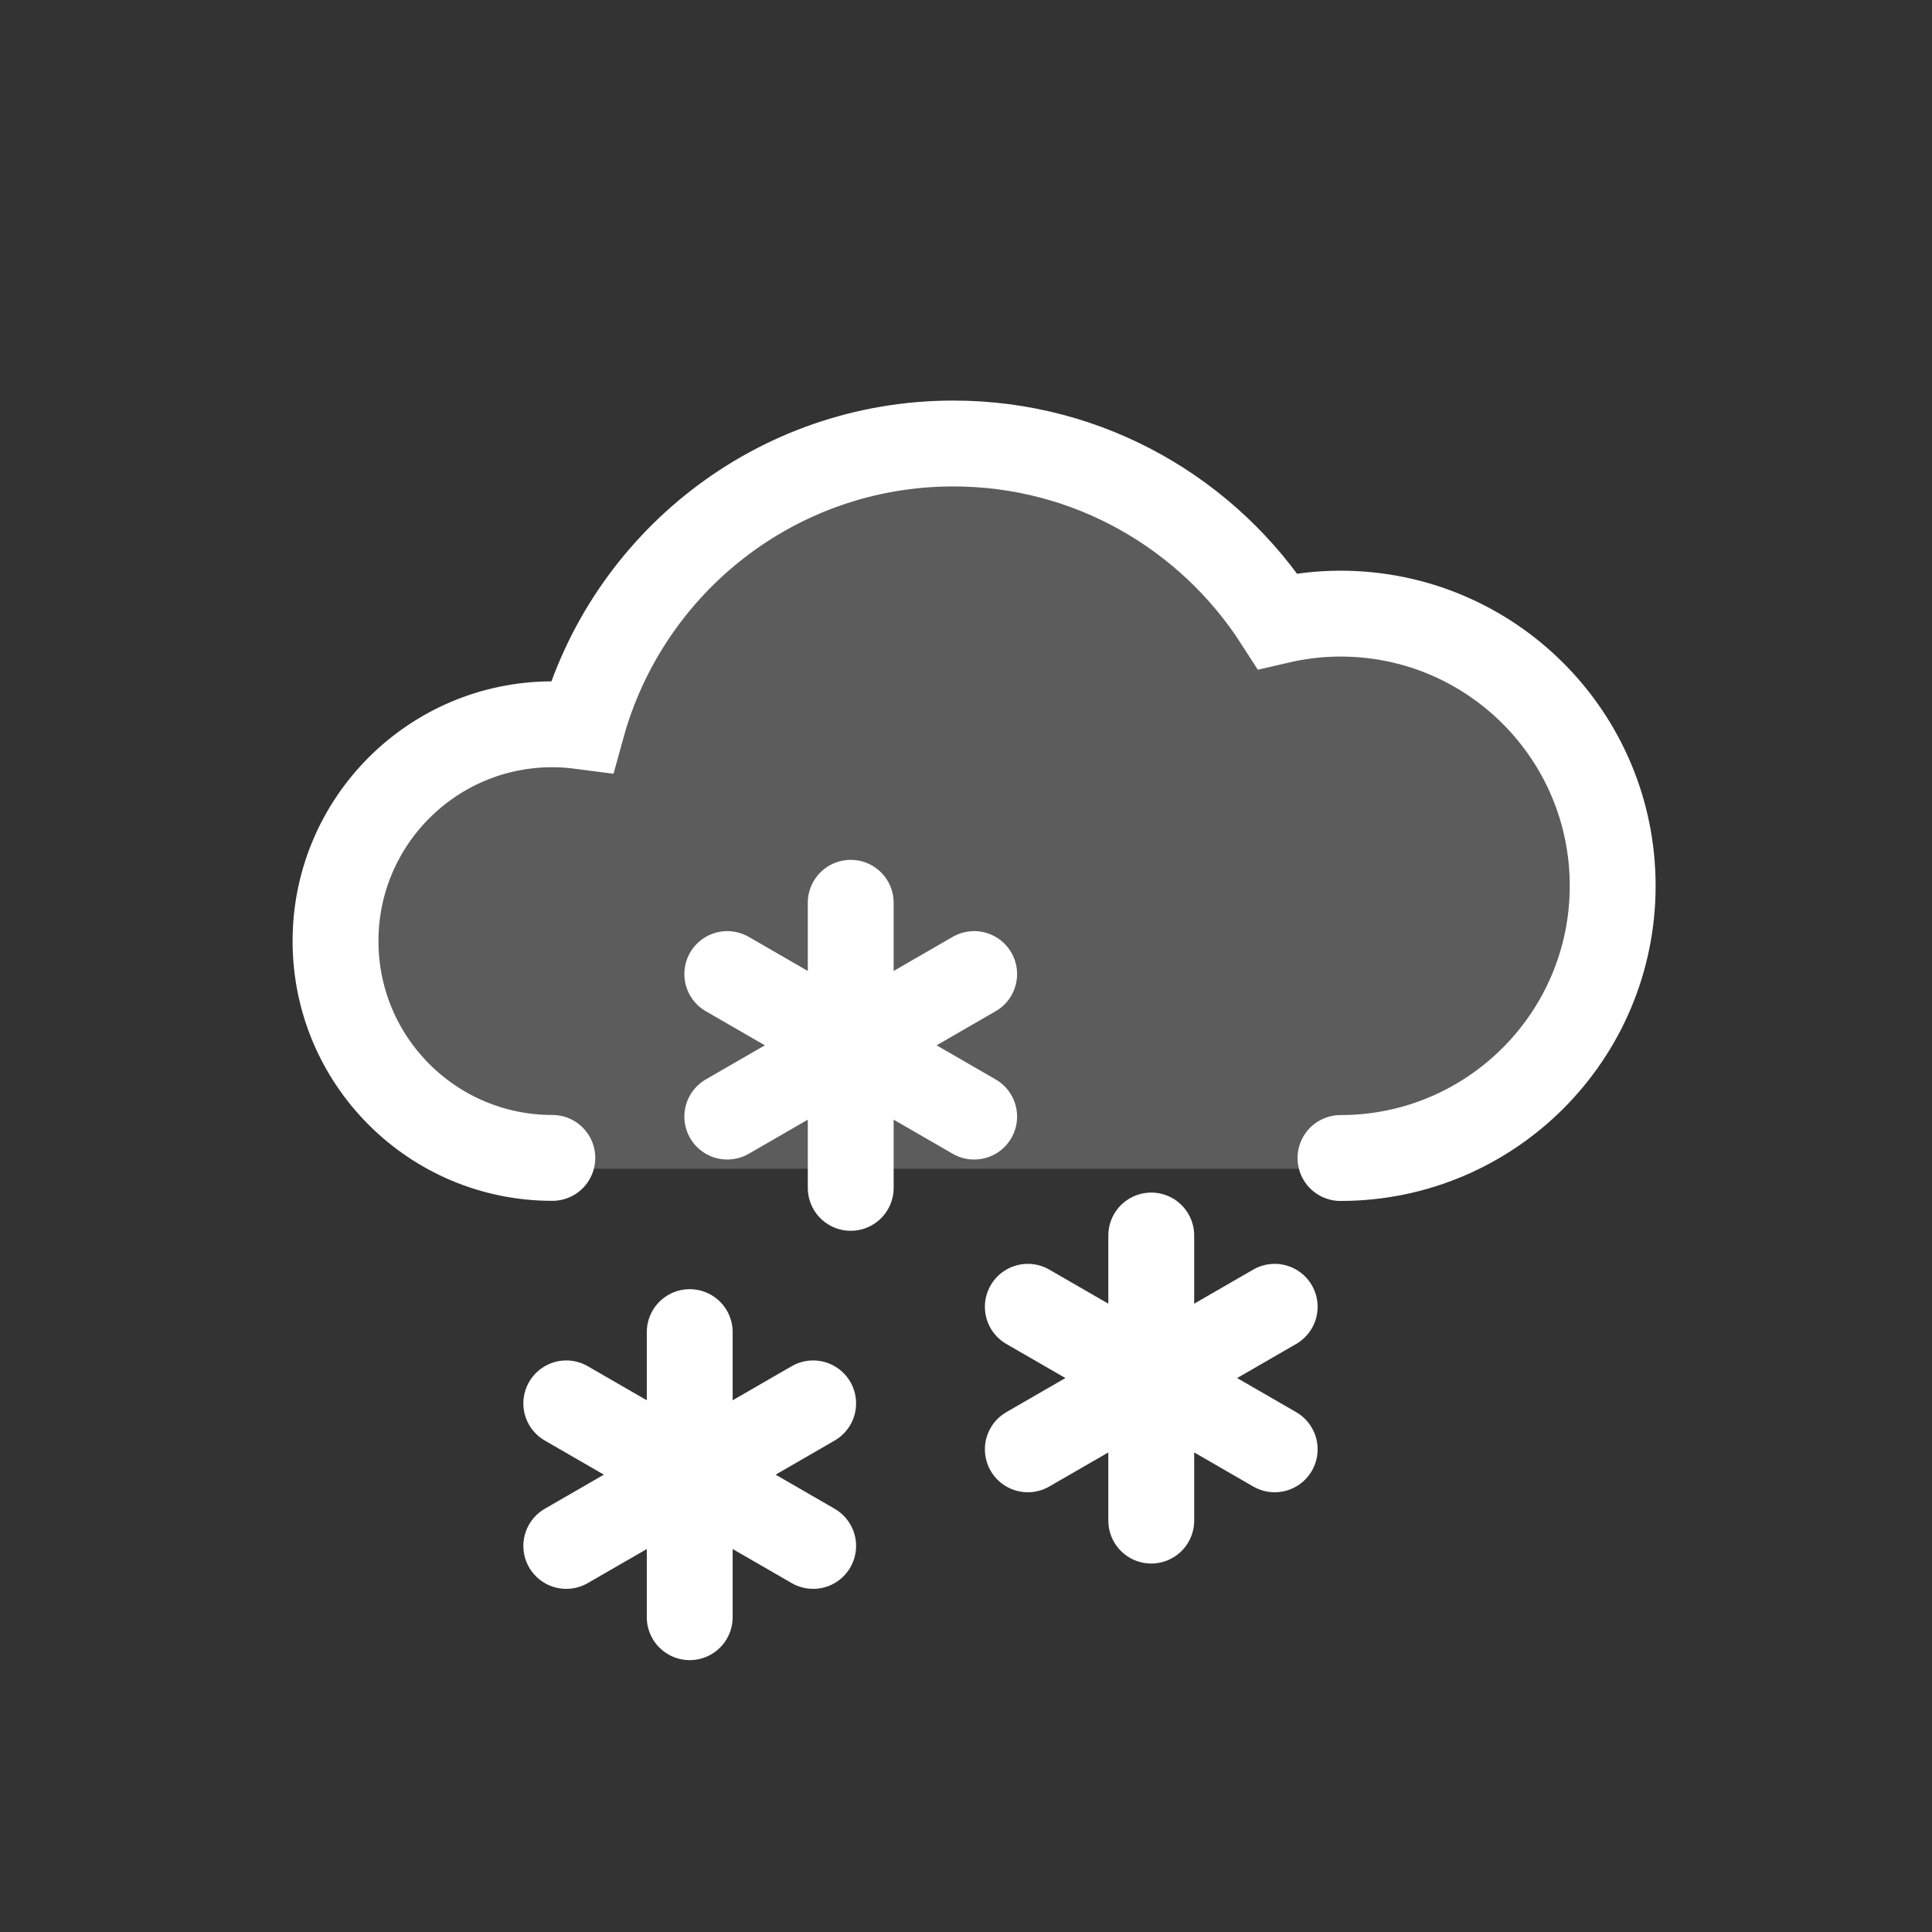 <?xml version="1.0" encoding="UTF-8"?><svg id="Layer_1" xmlns="http://www.w3.org/2000/svg" viewBox="0 0 180 180"><rect x="0" y="0" width="180" height="180" fill="#333333" stroke="none"/><defs><style>.cls-1{fill:#fff;}.cls-2{fill:none;stroke:#fff;stroke-linecap:round;stroke-miterlimit:10;stroke-width:8px;}.cls-3{opacity:.2;}</style></defs><g class="cls-3"><path class="cls-1" d="M125.39,58.18c-2.02,0-3.98,.25-5.86,.69-6.39-9.94-17.52-16.54-30.21-16.54-16.52,0-30.4,11.17-34.59,26.35-.91-.12-1.83-.19-2.77-.19-11.15,0-20.2,9.04-20.2,20.2s9.04,20.2,20.2,20.2H125.39c14,0,25.36-11.35,25.36-25.36s-11.35-25.36-25.36-25.36Z"/></g><g><path class="cls-2" d="M124.89,107.89c14,0,25.36-11.35,25.36-25.36s-11.35-25.36-25.36-25.36c-2.02,0-3.98,.25-5.86,.69-6.39-9.94-17.52-16.54-30.21-16.54-16.52,0-30.4,11.17-34.59,26.35-.91-.12-1.83-.19-2.77-.19-11.15,0-20.2,9.04-20.2,20.2s9.04,20.2,20.2,20.2"/><g><line class="cls-2" x1="107.26" y1="115.11" x2="107.26" y2="141.67"/><line class="cls-2" x1="118.76" y1="121.75" x2="95.76" y2="135.03"/><line class="cls-2" x1="95.76" y1="121.75" x2="118.76" y2="135.03"/></g><g><line class="cls-2" x1="64.26" y1="124.11" x2="64.26" y2="150.67"/><line class="cls-2" x1="75.76" y1="130.75" x2="52.76" y2="144.03"/><line class="cls-2" x1="52.76" y1="130.75" x2="75.76" y2="144.03"/></g><g><line class="cls-2" x1="79.26" y1="84.11" x2="79.26" y2="110.67"/><line class="cls-2" x1="90.76" y1="90.75" x2="67.76" y2="104.03"/><line class="cls-2" x1="67.76" y1="90.75" x2="90.76" y2="104.03"/></g></g></svg>